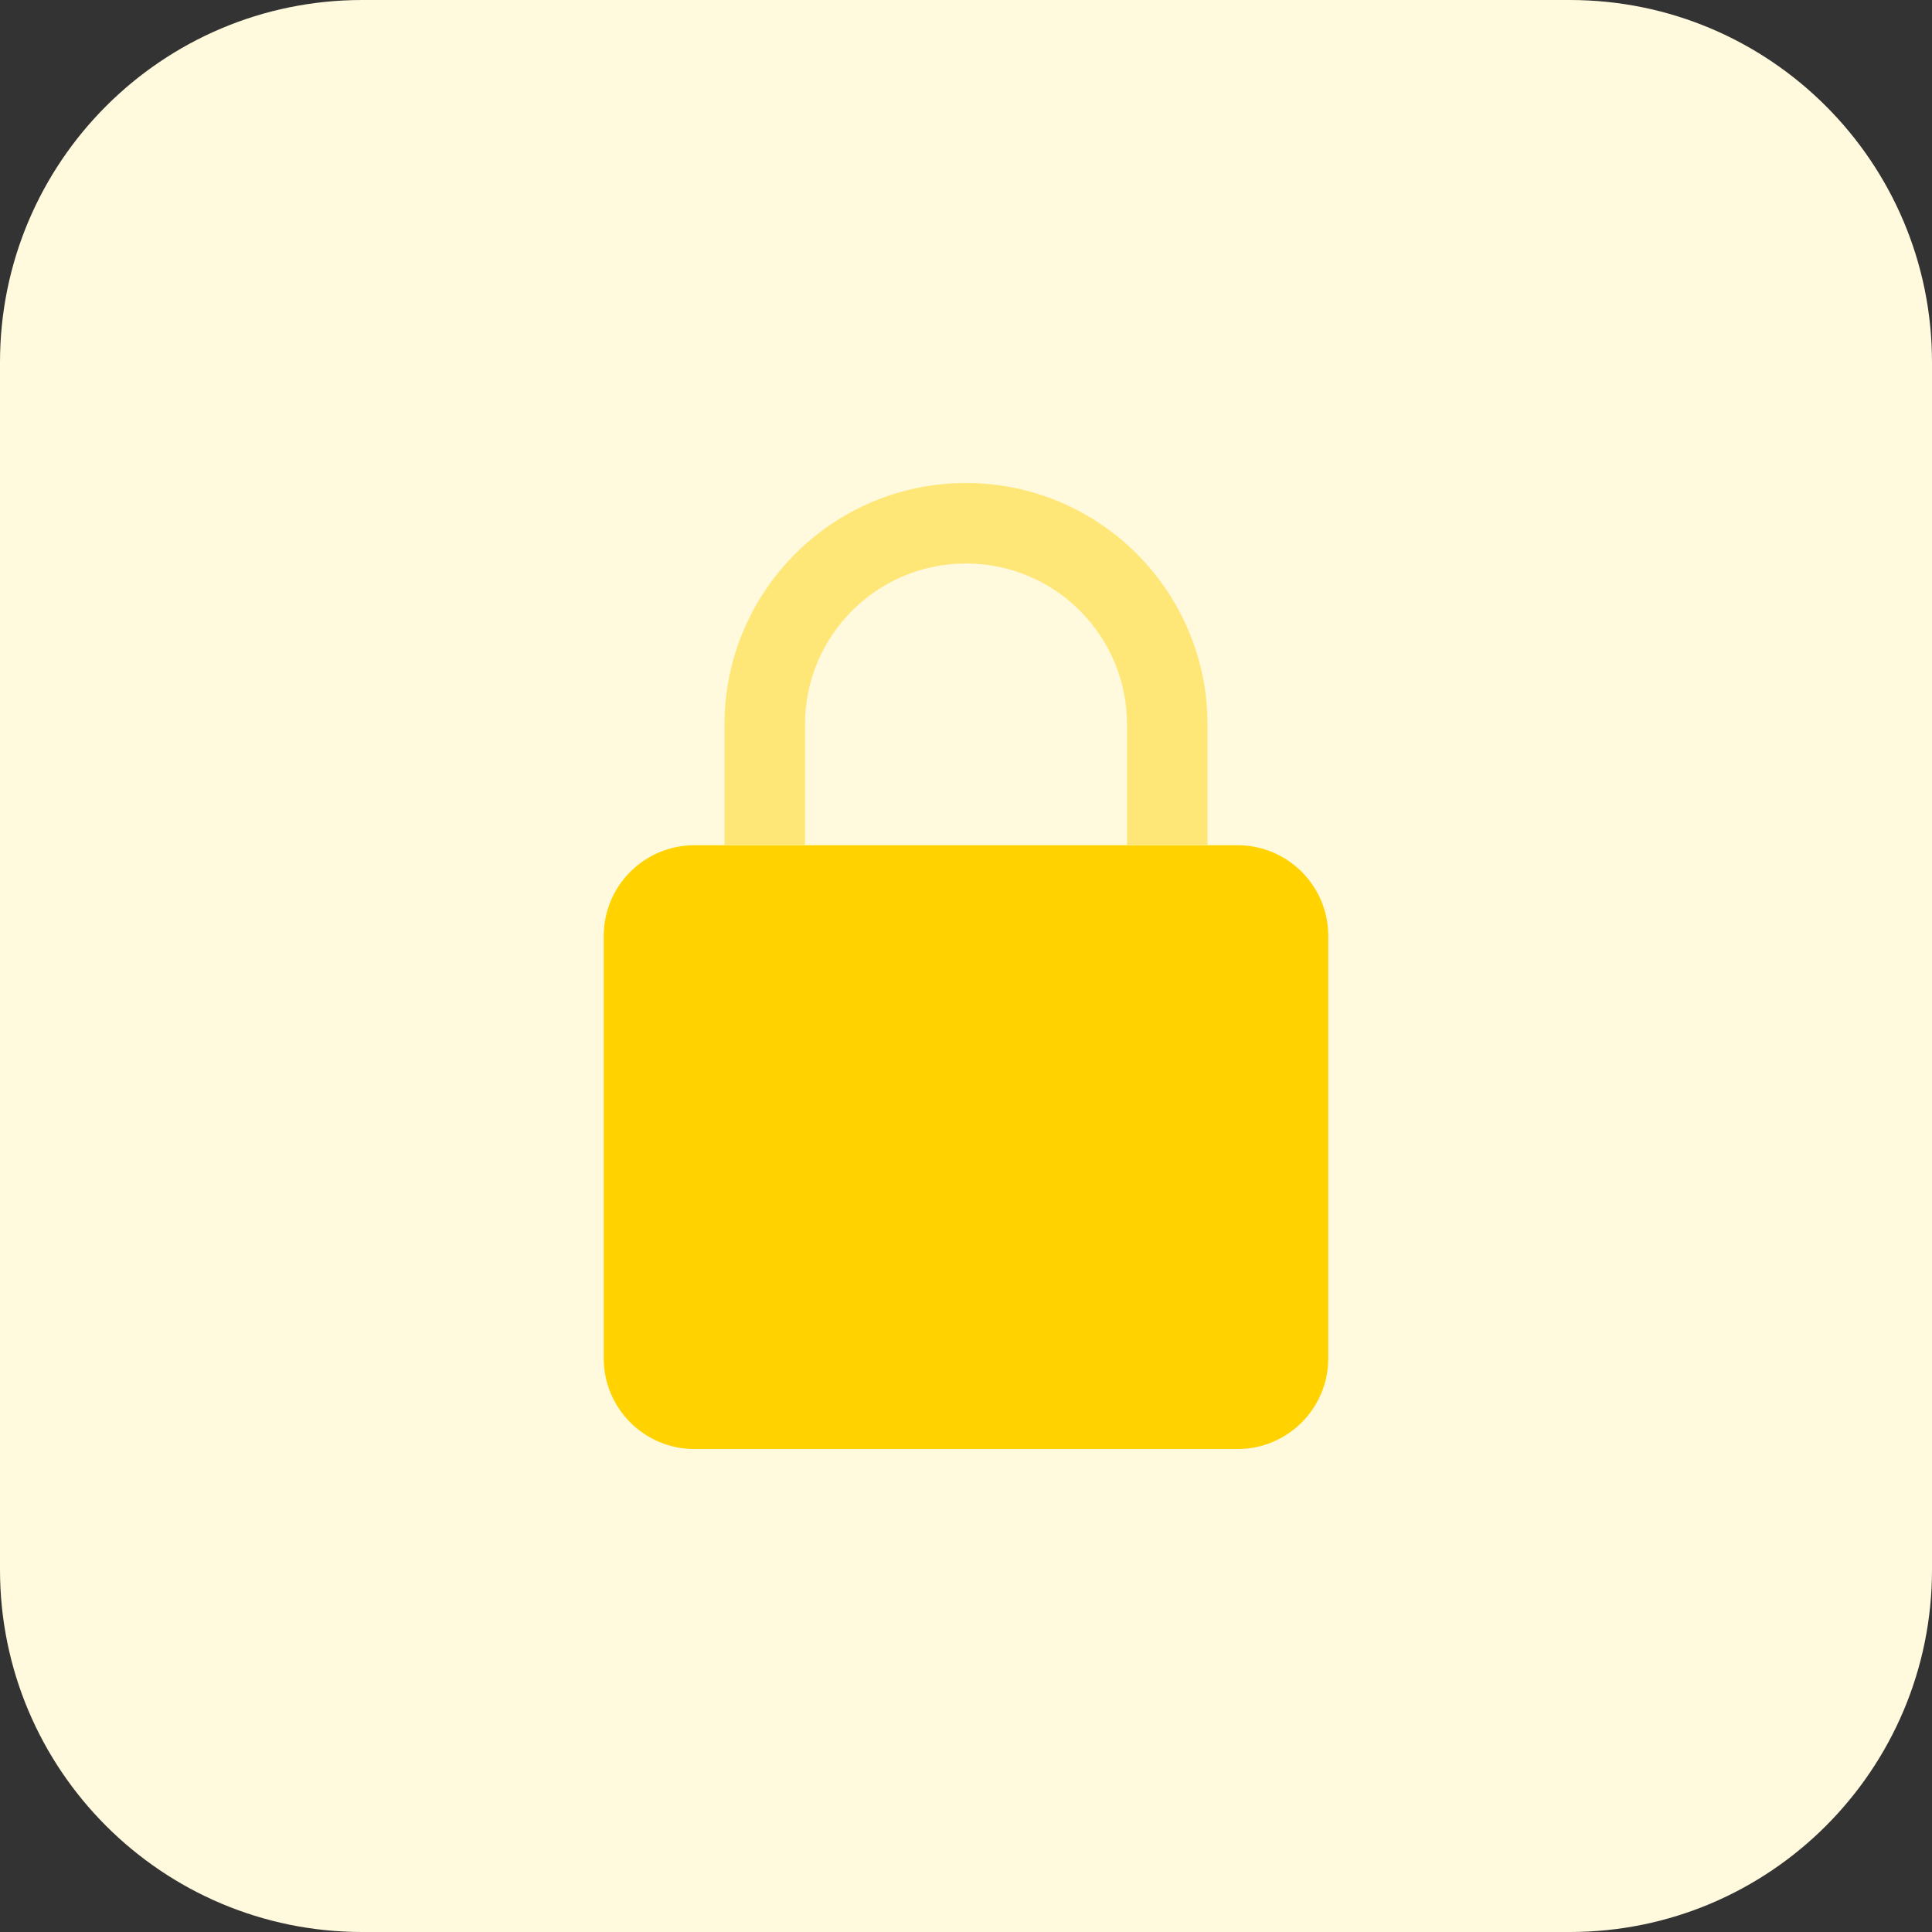 <svg height="512pt" viewBox="0 0 512 512" width="512pt" xmlns="http://www.w3.org/2000/svg"><rect x="0" y="0" width="512" height="512" fill="#333333" stroke="none"/><path d="m416 512h-320c-53.023 0-96-42.977-96-96v-320c0-53.023 42.977-96 96-96h320c53.023 0 96 42.977 96 96v320c0 53.023-42.977 96-96 96zm0 0" fill="#fff9dd"/><path d="m328 224h-144c-13.23 0-24 10.77-24 24v112c0 13.23 10.77 24 24 24h144c13.23 0 24-10.77 24-24v-112c0-13.23-10.77-24-24-24zm0 0" fill="#ffd200"/><path d="m320 192v32h-21.328v-32c0-23.566-19.086-42.672-42.672-42.672s-42.672 19.105-42.672 42.672v32h-21.328v-32c0-35.312 28.688-64 64-64s64 28.688 64 64zm0 0" fill="#ffe777"/></svg>